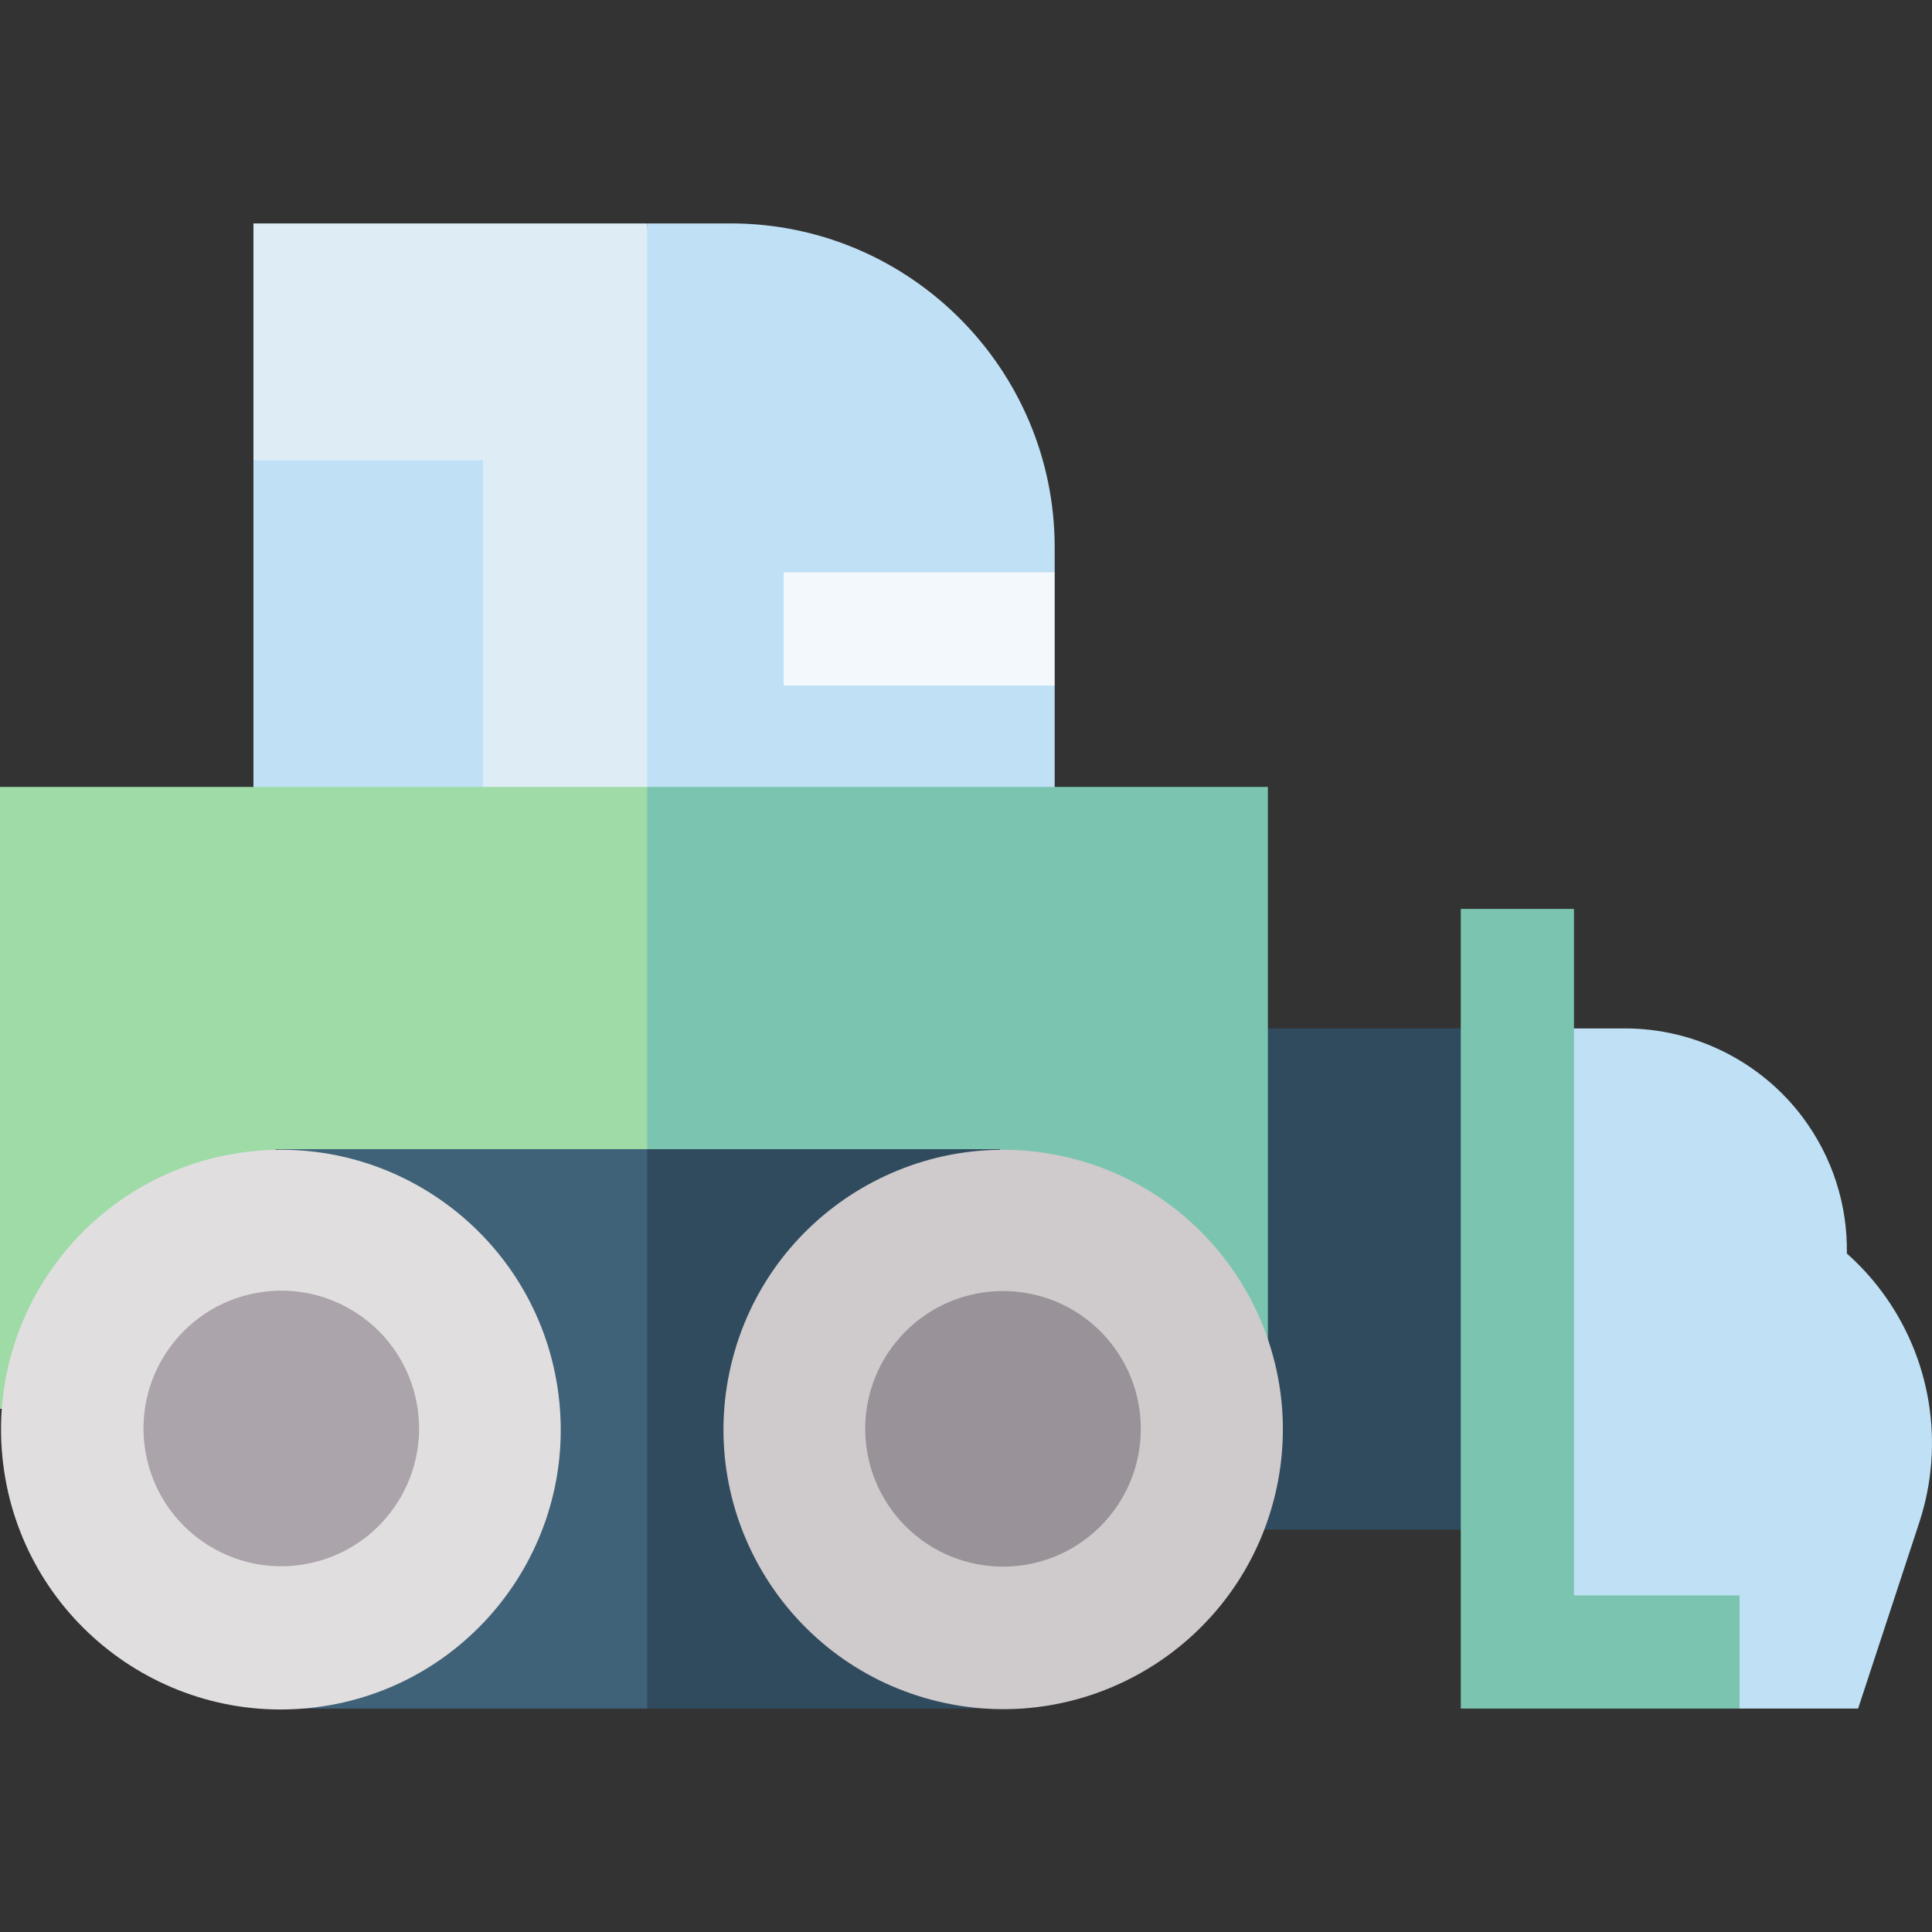 <svg id="Capa_1" enable-background="new 0 0 511.996 511.996" height="512" viewBox="0 0 511.996 511.996" width="512" xmlns="http://www.w3.org/2000/svg"><rect x="0" y="0" width="511.996" height="511.996" fill="#333333" stroke="none"/><g><g><g><path d="m279.5 216.331v-34.667l-8.999-16.179 8.999-13.821v-6.603c0-47.34-38.514-85.854-85.854-85.854h-22.146l-4 81.873 4 75.251z" fill="#bfe0f5"/><path d="m171.501 216.331v-157.123h-104.334v62.793l14.831 94.33z" fill="#deedf5"/></g><path d="m67.167 122.001h60.833v94.33h-60.833z" fill="#bfe0f5"/><path d="m207.667 151.664h71.833v30h-71.833z" fill="#f2f8fb"/></g><g><path d="m273 272.541v132.811h144.12v-132.811z" fill="#304b5e"/><path d="m498.556 342.098c-2.706-3.609-5.758-6.921-9.124-9.906.212-12.991-3.872-25.656-11.744-36.152-11.035-14.714-28.603-23.498-46.996-23.498h-30.443v161.716l60.751 18.53h31.414l16.226-49.37c6.849-20.844 3.08-43.768-10.084-61.32z" fill="#bfe0f5"/><path d="m461 452.788h-73.88v-211.914h30v181.914h43.88z" fill="#7bc5b0"/></g><g><path d="m336 208.541h-164.499l-10 64 10 100.812h164.499z" fill="#7bc5b0"/><path d="m0 208.541h171.501v164.811h-171.501z" fill="#9edba7"/></g><g><g><path d="m265 304.541h-93.499l-10 12.791v118.781l10 16.675h93.499z" fill="#304b5e"/><path d="m72.978 304.541h98.523v148.247h-98.523z" fill="#3f6279"/></g><ellipse cx="265.877" cy="378.665" fill="#cfcacc" rx="74.123" ry="74.123" transform="matrix(.23 -.973 .973 .23 -163.744 550.43)"/><ellipse cx="265.877" cy="378.665" fill="#999399" rx="36.522" ry="36.522" transform="matrix(.707 -.707 .707 .707 -189.883 298.912)"/><ellipse cx="74.47" cy="378.665" fill="#e1dedf" rx="74.123" ry="74.123" transform="matrix(.993 -.122 .122 .993 -45.709 11.936)"/><ellipse cx="74.47" cy="378.665" fill="#aba4ab" rx="36.522" ry="36.522" transform="matrix(.973 -.23 .23 .973 -85.007 27.239)"/></g></g></svg>